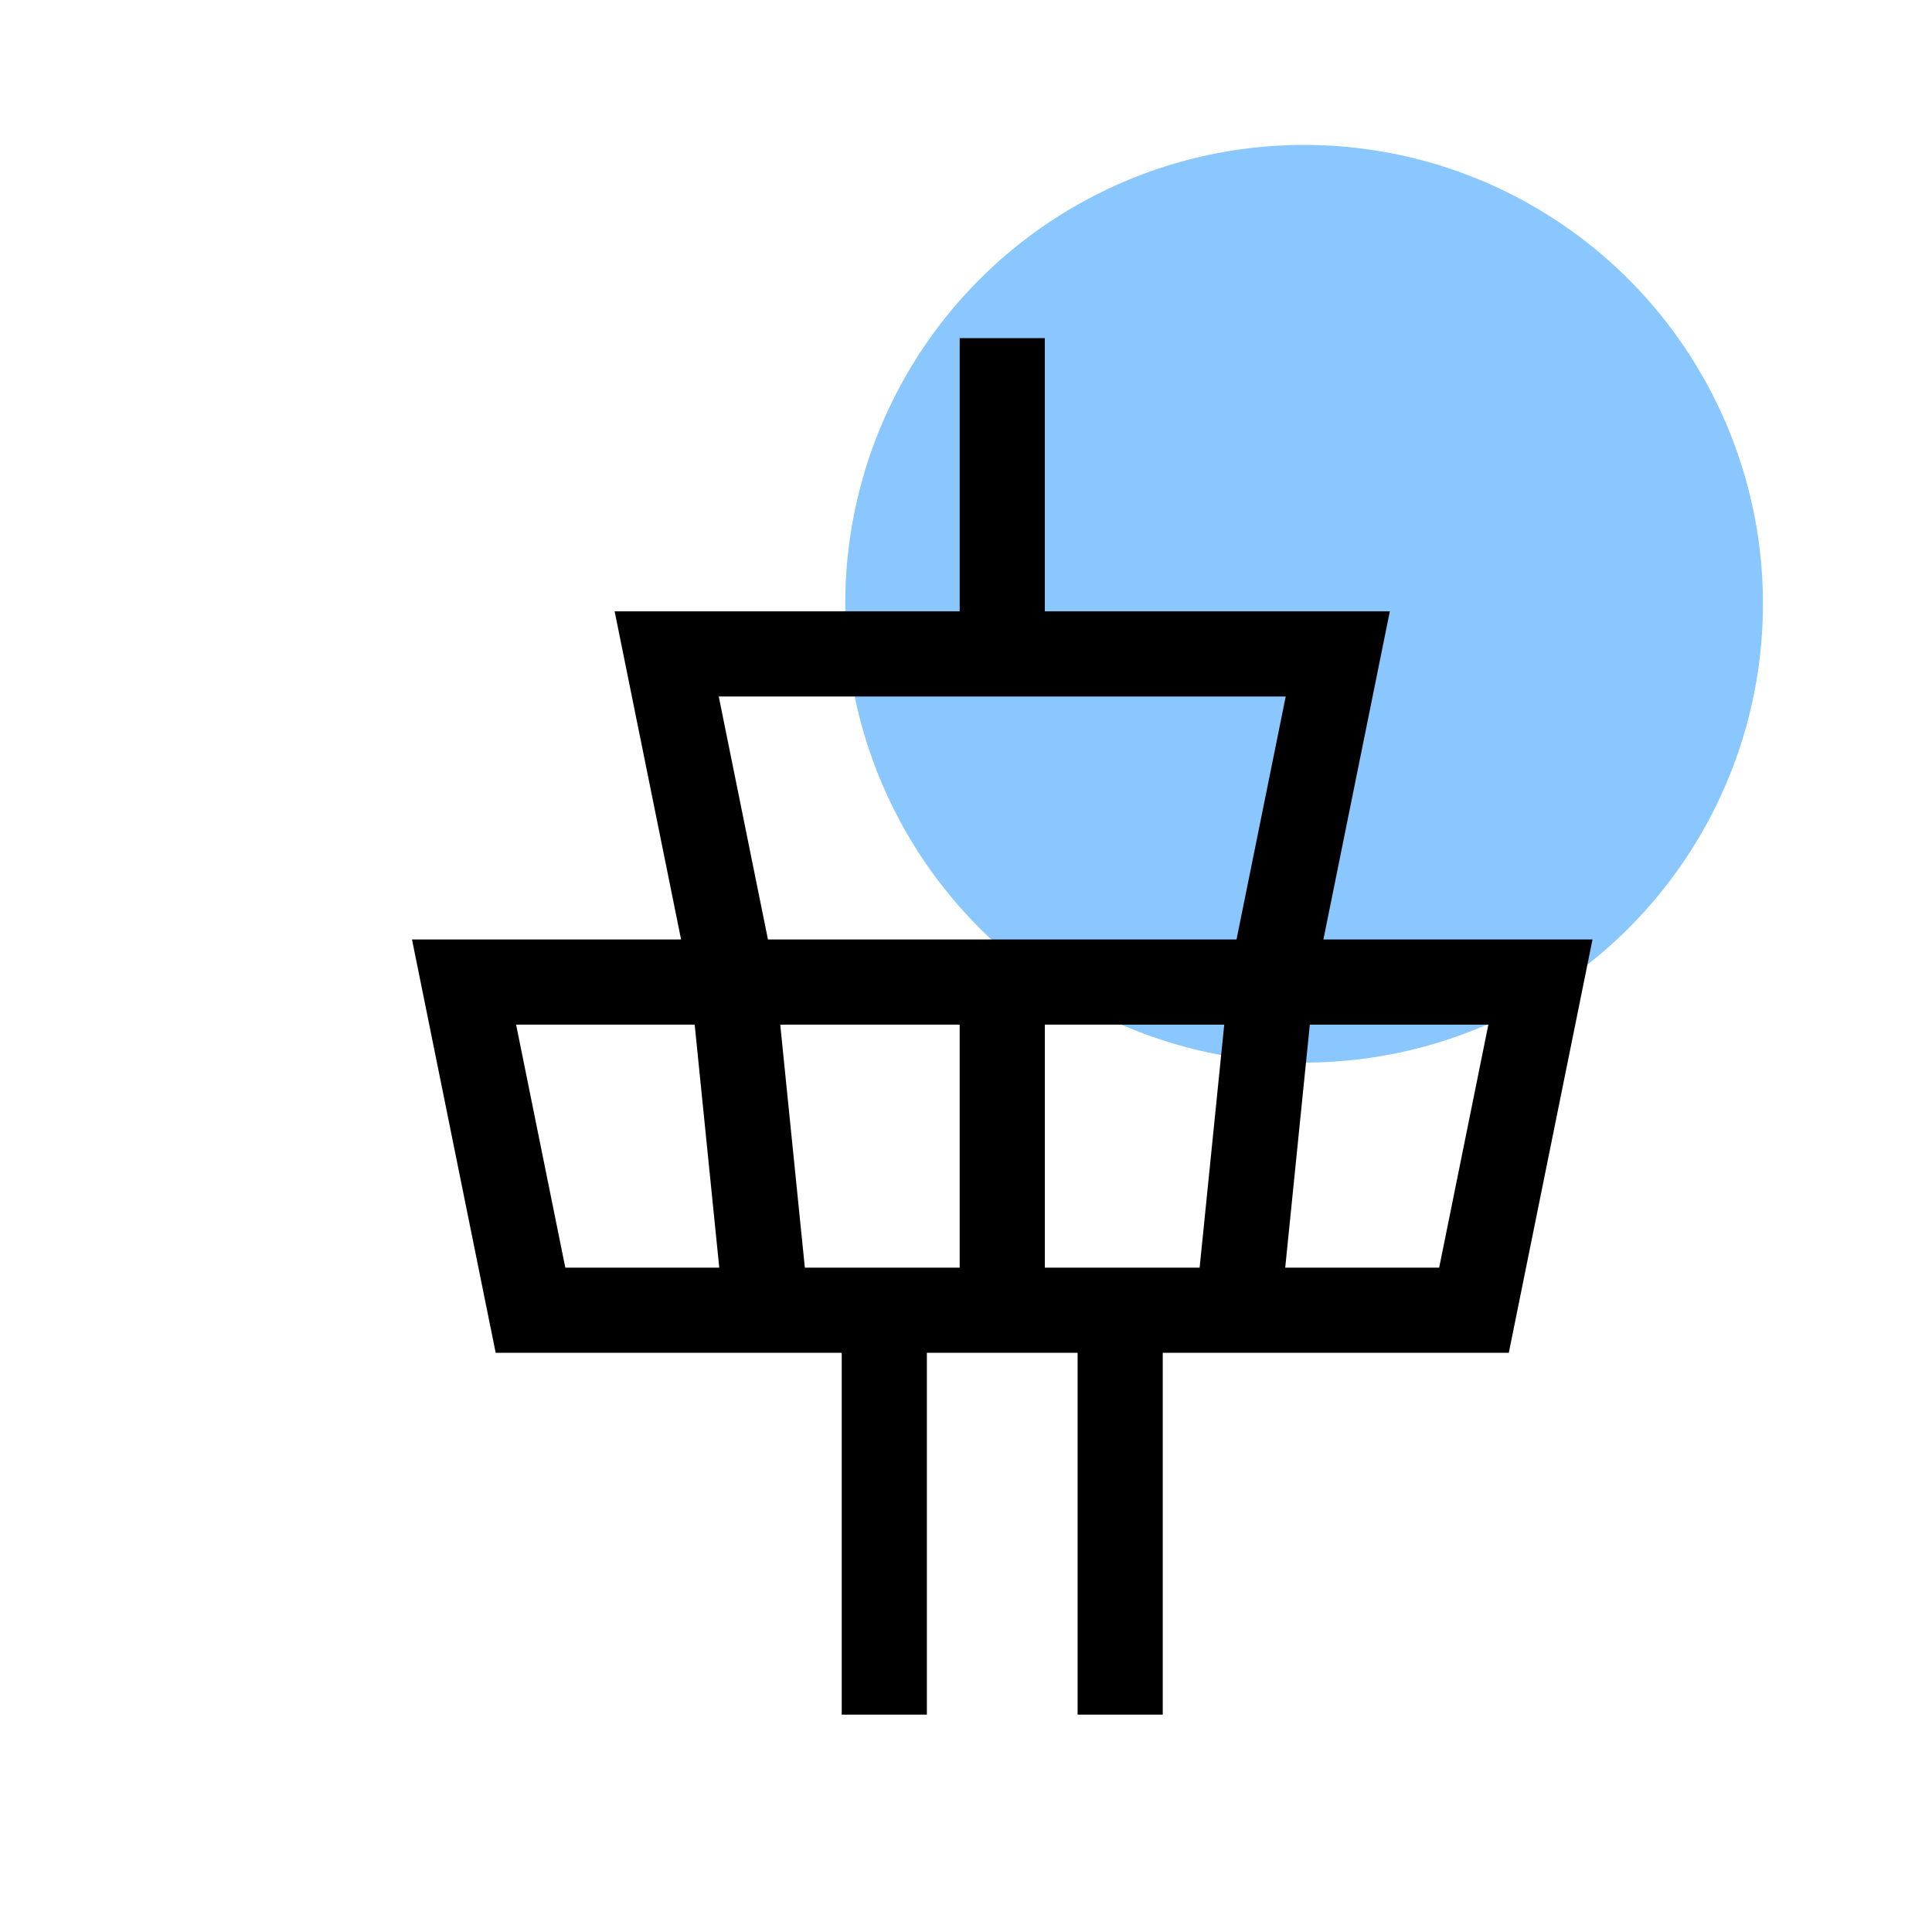 <svg width="80" height="80" viewBox="0 0 80 80" fill="none" xmlns="http://www.w3.org/2000/svg">
<circle cx="54" cy="25" r="19" fill="#0085FF" fill-opacity="0.46"/>
<g clip-path="url(#clip0_922_9913)">
<path d="M65.942 38.902H54.799L57.55 25.315H43.264V14H39.738V25.315H25.451L28.202 38.902H17.06L20.525 56.016H34.854V71H38.38V56.016H44.621V71H48.147V56.016H62.476L65.942 38.902ZM43.264 42.428H50.693L49.674 52.49H43.264V42.428ZM39.738 52.49H33.327L32.308 42.428H39.738V52.49ZM29.762 28.84H53.239L51.202 38.902H31.799L29.762 28.84ZM21.371 42.428H28.765L29.783 52.49H23.408L21.371 42.428ZM59.593 52.49H53.218L54.237 42.428H61.63L59.593 52.49Z" fill="black"/>
</g>
<defs>
<clipPath id="clip0_922_9913">
<rect width="57" height="57" fill="white" transform="translate(13 14)"/>
</clipPath>
</defs>
</svg>

